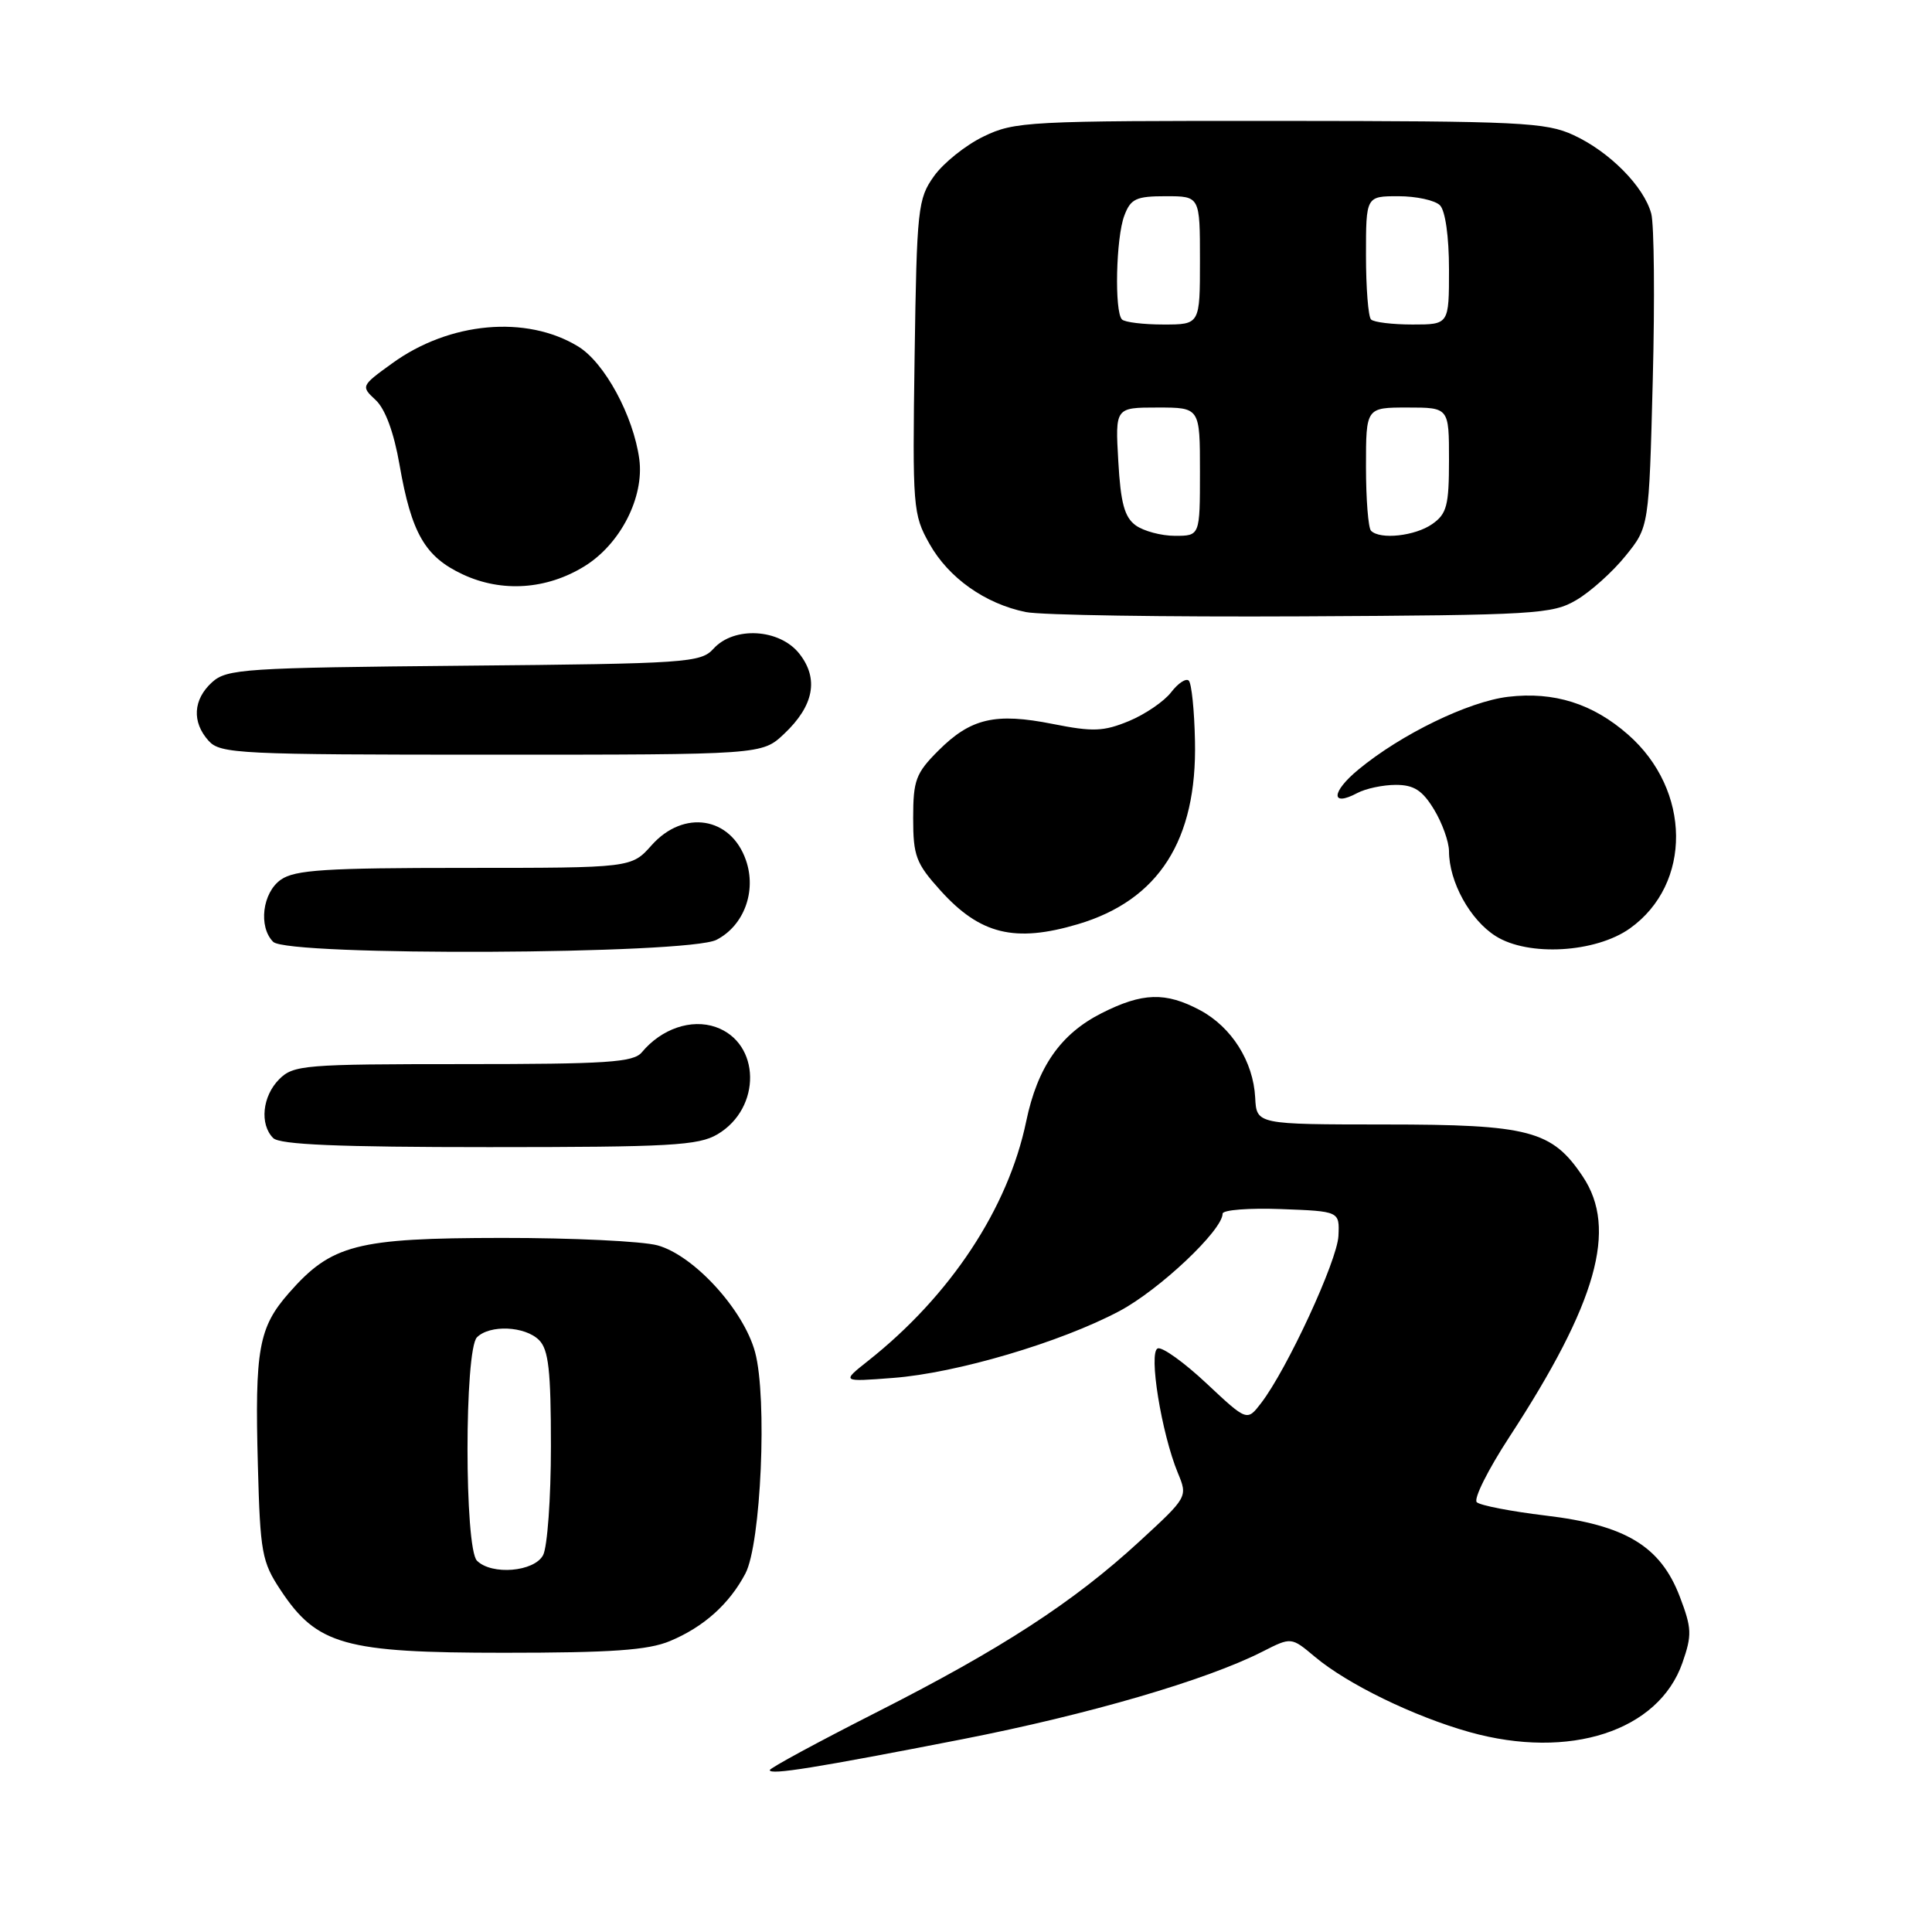 <?xml version="1.0" encoding="UTF-8" standalone="no"?>
<!DOCTYPE svg PUBLIC "-//W3C//DTD SVG 1.1//EN" "http://www.w3.org/Graphics/SVG/1.1/DTD/svg11.dtd" >
<svg xmlns="http://www.w3.org/2000/svg" xmlns:xlink="http://www.w3.org/1999/xlink" version="1.1" viewBox="0 0 256 256">
 <g >
 <path fill="currentColor"
d=" M 127.50 230.46 C 144.25 227.18 159.86 222.63 167.30 218.84 C 171.10 216.91 171.10 216.91 174.20 219.51 C 178.51 223.14 187.34 227.44 194.72 229.51 C 207.98 233.22 219.77 229.38 222.93 220.33 C 224.21 216.65 224.18 215.76 222.58 211.56 C 220.02 204.87 215.39 202.07 204.80 200.82 C 200.24 200.27 196.13 199.48 195.68 199.05 C 195.23 198.62 197.17 194.74 199.99 190.42 C 211.60 172.63 214.37 162.84 209.73 155.90 C 205.65 149.79 202.65 149.00 183.50 149.00 C 166.50 148.99 166.50 148.99 166.32 145.45 C 166.07 140.65 163.21 136.11 159.02 133.86 C 154.45 131.42 151.39 131.51 145.97 134.25 C 140.53 137.00 137.48 141.38 135.98 148.57 C 133.59 160.10 125.93 171.70 115.00 180.34 C 111.50 183.11 111.50 183.11 118.36 182.58 C 126.75 181.94 140.50 177.88 148.32 173.73 C 153.62 170.92 162.00 163.01 162.00 160.82 C 162.00 160.32 165.49 160.05 169.75 160.21 C 177.50 160.50 177.50 160.50 177.35 163.76 C 177.20 167.05 170.53 181.47 167.10 185.92 C 165.24 188.34 165.24 188.34 159.87 183.31 C 156.92 180.54 154.01 178.45 153.41 178.67 C 152.15 179.12 153.90 189.92 156.07 195.17 C 157.39 198.35 157.37 198.37 150.98 204.25 C 142.22 212.31 132.71 218.49 116.08 226.92 C 108.34 230.85 102.00 234.28 102.00 234.55 C 102.00 235.23 108.08 234.25 127.50 230.46 Z  M 88.77 217.45 C 93.24 215.59 96.64 212.54 98.77 208.50 C 100.84 204.57 101.69 185.21 100.05 179.16 C 98.53 173.55 91.96 166.36 87.14 165.02 C 85.14 164.47 75.85 164.02 66.50 164.03 C 47.22 164.05 43.93 164.90 38.29 171.32 C 34.27 175.90 33.75 178.76 34.17 194.19 C 34.48 205.73 34.70 206.95 37.17 210.68 C 42.00 217.98 45.64 219.00 66.78 219.00 C 81.02 219.00 85.88 218.66 88.77 217.45 Z  M 95.07 150.30 C 100.94 146.83 100.80 138.17 94.84 136.09 C 91.60 134.96 87.65 136.31 85.05 139.43 C 83.95 140.77 80.47 141.00 61.38 141.00 C 40.33 141.00 38.88 141.12 37.00 143.00 C 34.76 145.24 34.38 148.98 36.20 150.80 C 37.07 151.67 44.82 152.00 64.80 152.00 C 88.78 152.00 92.55 151.79 95.07 150.30 Z  M 94.94 124.53 C 98.59 122.65 100.27 118.08 98.84 113.98 C 96.84 108.22 90.59 107.23 86.34 112.00 C 83.67 115.00 83.67 115.00 61.56 115.00 C 43.16 115.00 39.07 115.26 37.22 116.56 C 34.77 118.27 34.21 122.81 36.20 124.80 C 38.12 126.72 91.18 126.48 94.94 124.53 Z  M 215.97 123.02 C 224.22 117.14 224.11 104.69 215.73 97.34 C 211.05 93.23 205.92 91.61 199.83 92.33 C 194.58 92.96 185.66 97.29 180.01 101.96 C 176.39 104.94 176.29 106.98 179.85 105.08 C 180.96 104.49 183.25 104.00 184.95 104.00 C 187.35 104.00 188.47 104.72 190.01 107.25 C 191.10 109.04 191.99 111.53 192.00 112.78 C 192.00 116.83 194.79 121.90 198.19 124.04 C 202.51 126.77 211.43 126.25 215.97 123.02 Z  M 142.83 122.46 C 153.54 119.28 158.63 111.32 158.34 98.18 C 158.26 94.15 157.89 90.55 157.52 90.19 C 157.16 89.83 156.11 90.52 155.18 91.73 C 154.26 92.93 151.74 94.65 149.60 95.54 C 146.23 96.93 144.83 96.99 139.51 95.93 C 131.88 94.41 128.63 95.17 124.34 99.46 C 121.35 102.45 121.00 103.38 121.00 108.40 C 121.00 113.42 121.37 114.40 124.62 118.00 C 129.87 123.82 134.47 124.94 142.83 122.46 Z  M 103.89 97.25 C 107.85 93.52 108.53 89.94 105.92 86.62 C 103.31 83.30 97.26 82.95 94.54 85.96 C 92.86 87.81 91.08 87.94 61.48 88.21 C 32.36 88.48 30.06 88.63 28.10 90.40 C 25.58 92.69 25.40 95.68 27.65 98.17 C 29.20 99.88 31.70 100.00 65.14 100.00 C 100.97 100.00 100.97 100.00 103.89 97.25 Z  M 208.89 79.50 C 210.76 78.40 213.69 75.77 215.39 73.66 C 218.50 69.82 218.50 69.82 219.00 50.37 C 219.28 39.67 219.18 29.74 218.80 28.31 C 217.83 24.71 213.27 20.10 208.50 17.90 C 204.85 16.21 201.43 16.04 169.57 16.02 C 136.17 16.00 134.44 16.09 130.32 18.09 C 127.95 19.23 125.00 21.60 123.76 23.34 C 121.62 26.34 121.48 27.57 121.19 47.26 C 120.90 67.28 120.97 68.17 123.16 72.06 C 125.69 76.57 130.53 80.00 135.92 81.10 C 137.89 81.51 154.35 81.76 172.50 81.67 C 203.53 81.51 205.70 81.38 208.89 79.50 Z  M 77.45 75.03 C 82.21 72.09 85.38 65.89 84.71 60.84 C 83.93 55.10 80.11 48.04 76.61 45.91 C 69.75 41.72 59.55 42.64 51.97 48.14 C 47.83 51.13 47.81 51.18 49.78 53.01 C 51.05 54.19 52.20 57.32 52.94 61.59 C 54.52 70.67 56.32 73.78 61.32 76.11 C 66.49 78.53 72.43 78.13 77.45 75.03 Z  M 63.20 206.80 C 61.53 205.13 61.53 178.87 63.20 177.20 C 64.90 175.50 69.57 175.71 71.43 177.57 C 72.69 178.83 73.00 181.61 73.00 191.64 C 73.00 198.51 72.53 205.00 71.96 206.07 C 70.78 208.28 65.15 208.75 63.20 206.80 Z  M 150.48 69.61 C 149.00 68.53 148.49 66.64 148.18 61.11 C 147.77 54.00 147.77 54.00 153.39 54.00 C 159.00 54.00 159.00 54.00 159.00 62.50 C 159.00 71.00 159.00 71.00 155.69 71.00 C 153.87 71.00 151.53 70.37 150.48 69.61 Z  M 181.67 70.33 C 181.30 69.97 181.00 66.14 181.00 61.83 C 181.00 54.00 181.00 54.00 186.50 54.00 C 192.00 54.00 192.00 54.00 192.00 60.94 C 192.00 66.98 191.71 68.09 189.78 69.44 C 187.51 71.03 182.87 71.54 181.67 70.33 Z  M 148.67 42.33 C 147.65 41.32 147.87 31.47 148.98 28.57 C 149.82 26.33 150.54 26.00 154.48 26.00 C 159.00 26.00 159.00 26.00 159.00 34.50 C 159.00 43.00 159.00 43.00 154.17 43.00 C 151.51 43.00 149.03 42.70 148.67 42.33 Z  M 181.67 42.33 C 181.30 41.97 181.00 38.14 181.00 33.83 C 181.00 26.00 181.00 26.00 185.30 26.00 C 187.66 26.00 190.14 26.54 190.80 27.20 C 191.51 27.91 192.00 31.36 192.00 35.70 C 192.00 43.00 192.00 43.00 187.17 43.00 C 184.51 43.00 182.03 42.70 181.67 42.33 Z "/>
</g>
</svg>